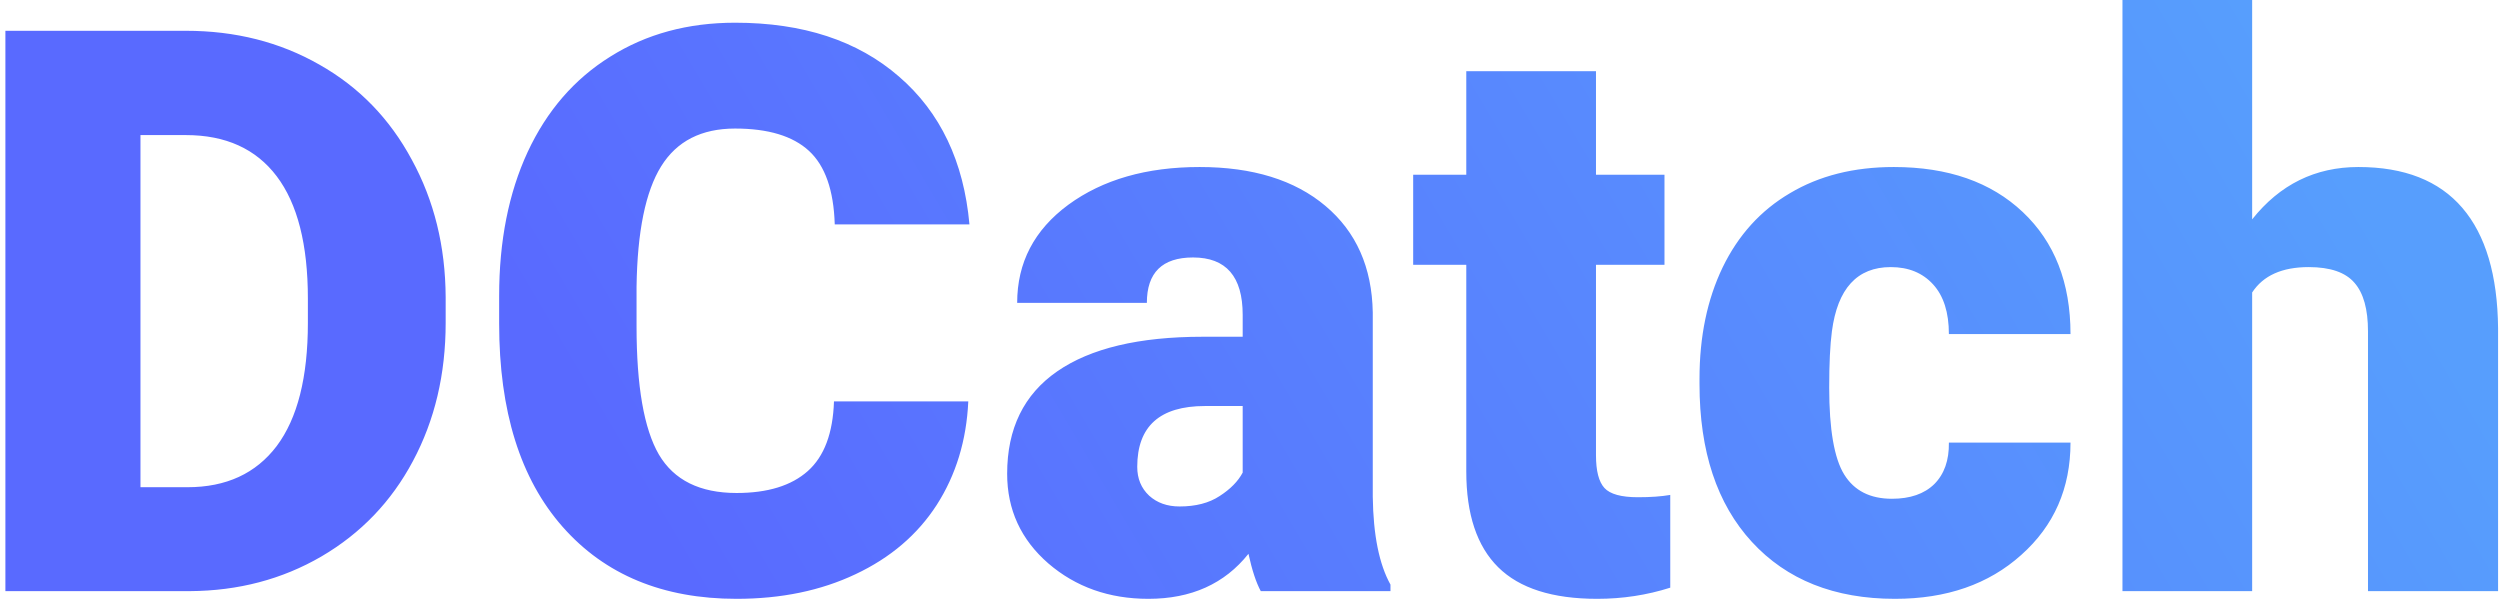 <svg width="203" height="49" viewBox="0 0 203 49" fill="none" xmlns="http://www.w3.org/2000/svg">
<path d="M0.438 48V2.5H15.094C19.115 2.5 22.729 3.417 25.938 5.25C29.146 7.062 31.646 9.635 33.438 12.969C35.25 16.281 36.167 20 36.188 24.125V26.219C36.188 30.385 35.302 34.125 33.531 37.438C31.781 40.729 29.302 43.312 26.094 45.188C22.906 47.042 19.344 47.979 15.406 48H0.438ZM11.406 10.969V39.562H15.219C18.365 39.562 20.781 38.448 22.469 36.219C24.156 33.969 25 30.635 25 26.219V24.25C25 19.854 24.156 16.542 22.469 14.312C20.781 12.083 18.323 10.969 15.094 10.969H11.406ZM78.625 32.594C78.479 35.76 77.625 38.562 76.062 41C74.5 43.417 72.302 45.292 69.469 46.625C66.656 47.958 63.438 48.625 59.812 48.625C53.833 48.625 49.125 46.677 45.688 42.781C42.25 38.885 40.531 33.385 40.531 26.281V24.031C40.531 19.573 41.302 15.677 42.844 12.344C44.406 8.99 46.646 6.406 49.562 4.594C52.479 2.76 55.854 1.844 59.688 1.844C65.208 1.844 69.646 3.302 73 6.219C76.354 9.115 78.26 13.115 78.719 18.219H67.781C67.698 15.448 67 13.458 65.688 12.25C64.375 11.042 62.375 10.438 59.688 10.438C56.958 10.438 54.958 11.458 53.688 13.5C52.417 15.542 51.75 18.802 51.688 23.281V26.5C51.688 31.354 52.292 34.823 53.5 36.906C54.729 38.99 56.833 40.031 59.812 40.031C62.333 40.031 64.26 39.438 65.594 38.25C66.927 37.062 67.635 35.177 67.719 32.594H78.625ZM102.375 48C102 47.312 101.667 46.302 101.375 44.969C99.438 47.406 96.729 48.625 93.25 48.625C90.062 48.625 87.354 47.667 85.125 45.75C82.896 43.812 81.781 41.385 81.781 38.469C81.781 34.802 83.135 32.031 85.844 30.156C88.552 28.281 92.49 27.344 97.656 27.344H100.906V25.562C100.906 22.458 99.562 20.906 96.875 20.906C94.375 20.906 93.125 22.135 93.125 24.594H82.594C82.594 21.323 83.979 18.667 86.75 16.625C89.542 14.583 93.094 13.562 97.406 13.562C101.719 13.562 105.125 14.615 107.625 16.719C110.125 18.823 111.406 21.708 111.469 25.375V40.344C111.51 43.448 111.99 45.823 112.906 47.469V48H102.375ZM95.781 41.125C97.094 41.125 98.177 40.844 99.031 40.281C99.906 39.719 100.531 39.083 100.906 38.375V32.969H97.844C94.177 32.969 92.344 34.615 92.344 37.906C92.344 38.865 92.667 39.646 93.312 40.25C93.958 40.833 94.781 41.125 95.781 41.125ZM129.594 5.781V14.188H135.156V21.5H129.594V36.969C129.594 38.24 129.823 39.125 130.281 39.625C130.74 40.125 131.646 40.375 133 40.375C134.042 40.375 134.917 40.312 135.625 40.188V47.719C133.729 48.323 131.75 48.625 129.688 48.625C126.062 48.625 123.385 47.771 121.656 46.062C119.927 44.354 119.062 41.76 119.062 38.281V21.5H114.75V14.188H119.062V5.781H129.594ZM153.625 40.5C155.104 40.5 156.25 40.104 157.062 39.312C157.875 38.5 158.271 37.375 158.25 35.938H168.125C168.125 39.646 166.792 42.688 164.125 45.062C161.479 47.438 158.062 48.625 153.875 48.625C148.958 48.625 145.083 47.083 142.25 44C139.417 40.917 138 36.646 138 31.188V30.75C138 27.333 138.625 24.323 139.875 21.719C141.146 19.094 142.969 17.083 145.344 15.688C147.719 14.271 150.531 13.562 153.781 13.562C158.177 13.562 161.667 14.781 164.25 17.219C166.833 19.656 168.125 22.958 168.125 27.125H158.25C158.25 25.375 157.823 24.031 156.969 23.094C156.115 22.156 154.969 21.688 153.531 21.688C150.802 21.688 149.208 23.427 148.75 26.906C148.604 28.01 148.531 29.531 148.531 31.469C148.531 34.865 148.938 37.219 149.75 38.531C150.562 39.844 151.854 40.5 153.625 40.5ZM182.875 17.812C185.125 14.979 188 13.562 191.5 13.562C195.229 13.562 198.042 14.667 199.938 16.875C201.833 19.083 202.802 22.344 202.844 26.656V48H192.281V26.906C192.281 25.115 191.917 23.802 191.188 22.969C190.458 22.115 189.219 21.688 187.469 21.688C185.302 21.688 183.771 22.375 182.875 23.75V48H172.344V0H182.875V17.812Z" fill="url(#paint0_linear_1:9)"/>
<defs>
<linearGradient id="paint0_linear_1:9" x1="180.849" y1="-2.49" x2="66.19" y2="65.114" gradientUnits="userSpaceOnUse">
<stop stop-color="#579EFD"/>
<stop offset="1" stop-color="#596AFF"/>
</linearGradient>
</defs>
</svg>
